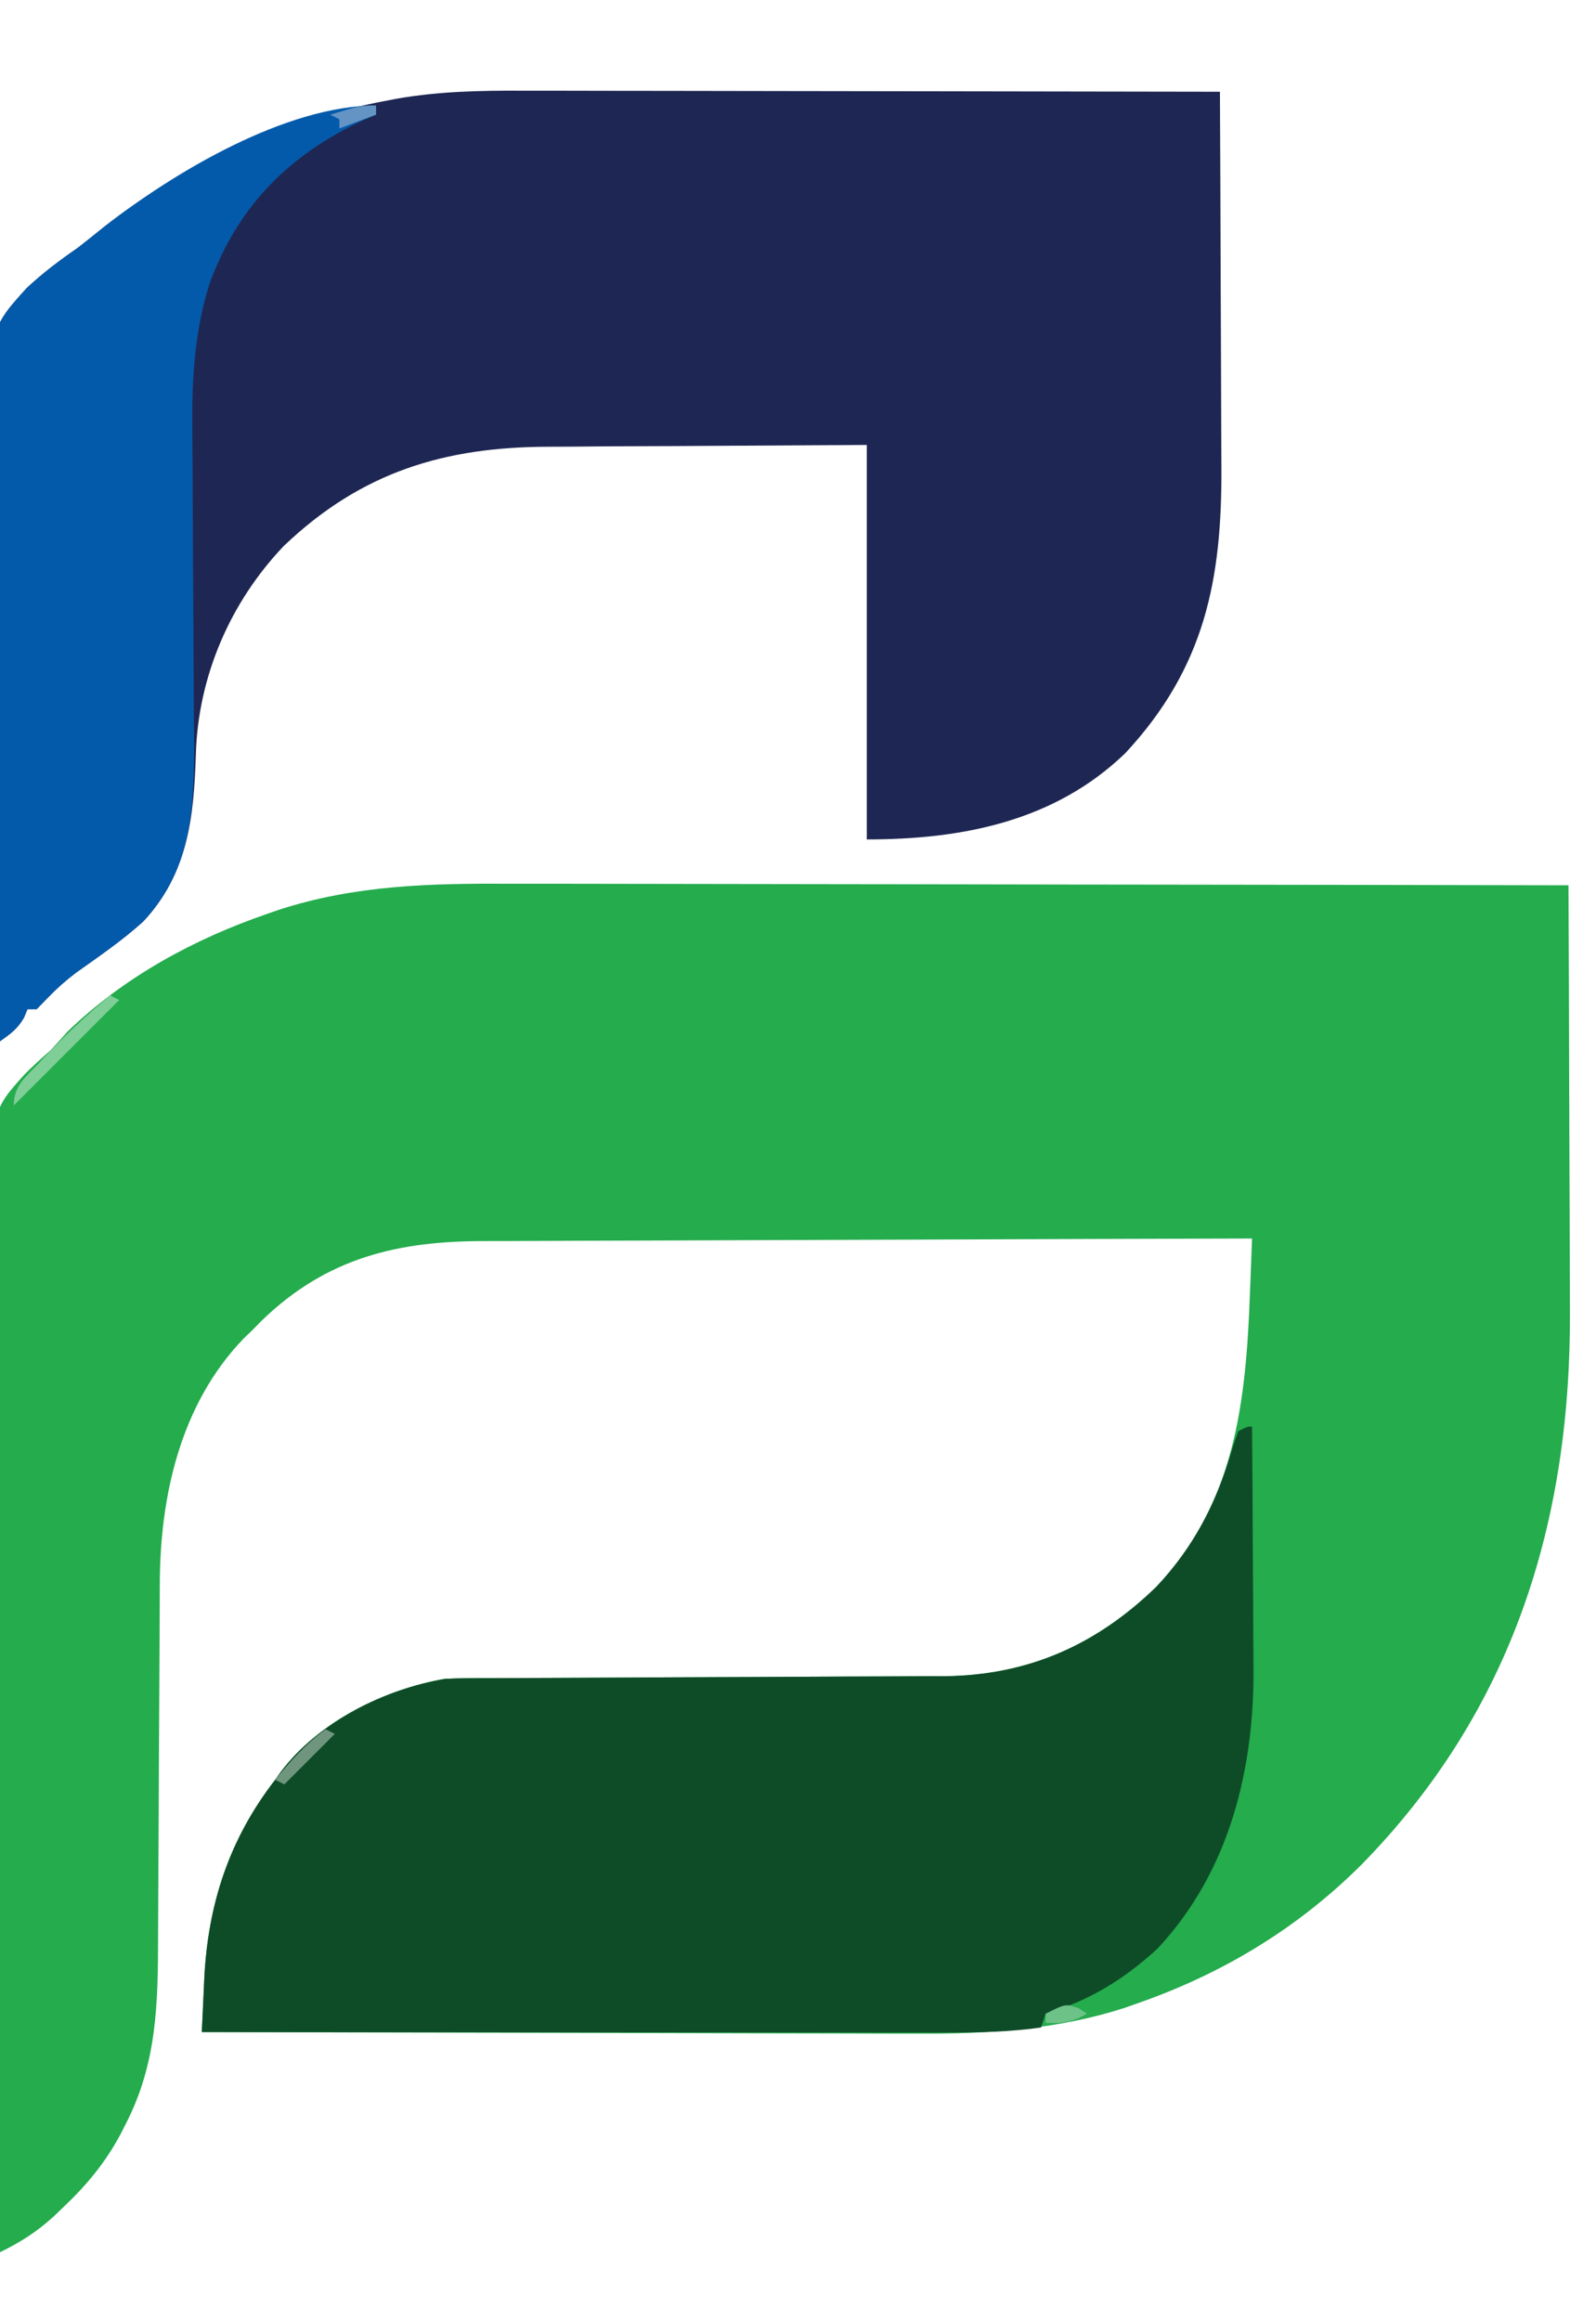 <?xml version="1.0" encoding="UTF-8"?>
<svg version="1.1" xmlns="http://www.w3.org/2000/svg" width="348" height="506">
<path d="M0 0 C2.525 0.001 5.049 0 7.574 -0.001 C12.975 -0.002 18.376 0.006 23.778 0.023 C31.587 0.048 39.396 0.056 47.205 0.059 C59.879 0.066 72.553 0.086 85.228 0.114 C97.528 0.142 109.828 0.163 122.129 0.176 C122.889 0.177 123.649 0.177 124.433 0.178 C128.247 0.182 132.061 0.186 135.876 0.19 C167.44 0.221 199.005 0.274 230.57 0.341 C230.641 15.12 230.693 29.899 230.726 44.678 C230.741 51.542 230.762 58.407 230.796 65.271 C230.83 71.911 230.847 78.55 230.855 85.19 C230.86 87.708 230.871 90.226 230.887 92.743 C231.176 139.137 218.369 180.262 185.383 213.903 C171.368 227.855 154.883 237.764 136.195 244.216 C135.031 244.627 135.031 244.627 133.843 245.046 C119.138 249.822 103.784 250.79 88.44 250.681 C86.723 250.68 85.006 250.681 83.289 250.682 C78.695 250.683 74.102 250.666 69.508 250.645 C64.682 250.626 59.856 250.624 55.03 250.621 C45.922 250.611 36.813 250.587 27.705 250.557 C17.323 250.523 6.94 250.507 -3.442 250.492 C-24.771 250.46 -46.101 250.408 -67.43 250.341 C-67.295 247.329 -67.153 244.317 -67.008 241.305 C-66.971 240.462 -66.934 239.618 -66.895 238.748 C-66.092 222.464 -61.466 208.299 -51.43 195.341 C-50.774 194.42 -50.774 194.42 -50.106 193.481 C-41.815 182.627 -27.634 175.618 -14.43 173.341 C-12.767 173.251 -11.102 173.208 -9.436 173.203 C-8.455 173.197 -7.474 173.192 -6.464 173.186 C-5.399 173.185 -4.334 173.184 -3.237 173.183 C-2.106 173.178 -0.975 173.173 0.19 173.167 C2.645 173.157 5.1 173.148 7.554 173.141 C11.448 173.13 15.342 173.11 19.236 173.088 C30.307 173.026 41.378 172.972 52.449 172.939 C59.224 172.919 65.999 172.883 72.774 172.838 C75.348 172.824 77.921 172.816 80.495 172.812 C84.111 172.807 87.726 172.784 91.342 172.757 C92.915 172.762 92.915 172.762 94.52 172.766 C112.83 172.564 127.662 165.932 140.722 153.251 C157.895 135.023 160.235 113.043 161.117 89.27 C161.161 88.119 161.206 86.968 161.251 85.782 C161.359 82.968 161.466 80.154 161.57 77.341 C137.917 77.401 114.264 77.479 90.611 77.576 C79.628 77.621 68.645 77.661 57.661 77.687 C48.085 77.71 38.509 77.743 28.932 77.789 C23.865 77.813 18.797 77.832 13.73 77.838 C8.953 77.844 4.176 77.864 -0.601 77.895 C-2.347 77.904 -4.094 77.907 -5.84 77.906 C-24.726 77.892 -40.143 81.549 -54.227 95.11 C-54.954 95.846 -55.681 96.582 -56.43 97.341 C-57.054 97.943 -57.678 98.545 -58.321 99.165 C-72.121 113.493 -76.567 133.6 -76.588 152.859 C-76.593 153.894 -76.598 154.929 -76.603 155.996 C-76.614 158.235 -76.622 160.475 -76.629 162.715 C-76.641 166.268 -76.66 169.822 -76.682 173.375 C-76.744 183.476 -76.798 193.576 -76.831 203.677 C-76.852 209.865 -76.888 216.052 -76.932 222.239 C-76.946 224.587 -76.955 226.936 -76.958 229.285 C-76.98 244.039 -77.151 257.088 -84.055 270.466 C-84.4 271.142 -84.745 271.819 -85.1 272.516 C-88.351 278.634 -92.403 283.569 -97.43 288.341 C-98.488 289.358 -98.488 289.358 -99.567 290.395 C-103.318 293.839 -106.838 296.091 -111.43 298.341 C-111.681 266.841 -111.876 235.341 -111.992 203.841 C-112.005 200.117 -112.02 196.394 -112.034 192.67 C-112.037 191.929 -112.04 191.188 -112.043 190.424 C-112.091 178.44 -112.177 166.457 -112.279 154.474 C-112.382 142.167 -112.443 129.86 -112.465 117.553 C-112.48 109.965 -112.527 102.38 -112.617 94.793 C-112.682 88.963 -112.689 83.135 -112.674 77.305 C-112.677 74.922 -112.699 72.539 -112.741 70.157 C-113.092 49.369 -113.092 49.369 -106.09 41.581 C-104.267 39.738 -102.384 38.053 -100.43 36.341 C-99.146 34.957 -97.871 33.564 -96.617 32.153 C-84.344 20.303 -69.078 12.018 -53.055 6.528 C-52.254 6.25 -51.454 5.972 -50.629 5.686 C-33.868 0.248 -17.441 -0.083 0 0 Z " fill="#24AC4D" transform="translate(111.43,192.659)"/>
<path d="M0 0 C1.667 0.001 3.334 0 5.001 -0.001 C9.485 -0.001 13.97 0.01 18.455 0.024 C23.156 0.037 27.858 0.038 32.56 0.04 C41.446 0.047 50.331 0.063 59.216 0.083 C69.34 0.105 79.463 0.116 89.587 0.126 C110.395 0.147 131.203 0.182 152.01 0.227 C152.08 13.284 152.133 26.342 152.166 39.399 C152.182 45.463 152.203 51.528 152.237 57.592 C152.27 63.453 152.287 69.315 152.295 75.176 C152.301 77.403 152.311 79.63 152.328 81.857 C152.501 106.535 148.74 125.749 131.385 144.415 C115.957 159.299 95.821 163.227 75.01 163.227 C75.01 134.847 75.01 106.467 75.01 77.227 C60.965 77.31 46.919 77.392 32.448 77.477 C25.84 77.501 25.84 77.501 19.098 77.525 C15.087 77.558 15.087 77.558 11.075 77.597 C9.314 77.611 7.552 77.618 5.79 77.619 C-17.004 77.639 -35.163 83.085 -52.103 99.243 C-63.801 111.508 -70.777 127.683 -71.279 144.575 C-71.698 158.235 -72.972 170.682 -82.771 181.125 C-87.336 185.261 -92.419 188.727 -97.431 192.293 C-99.674 193.989 -101.607 195.706 -103.552 197.727 C-104.356 198.552 -105.161 199.377 -105.99 200.227 C-106.65 200.227 -107.31 200.227 -107.99 200.227 C-108.237 200.825 -108.485 201.423 -108.74 202.04 C-110.158 204.522 -111.682 205.59 -113.99 207.227 C-114.388 187.182 -114.687 167.137 -114.87 147.088 C-114.958 137.777 -115.077 128.469 -115.272 119.16 C-115.442 111.038 -115.551 102.919 -115.589 94.796 C-115.611 90.5 -115.662 86.209 -115.787 81.915 C-116.613 52.354 -116.613 52.354 -108.16 43.019 C-104.649 39.734 -100.941 36.954 -96.99 34.227 C-95.02 32.691 -93.076 31.127 -91.132 29.558 C-73.585 15.857 -51.821 6.321 -29.99 2.227 C-29.117 2.06 -28.245 1.893 -27.346 1.72 C-18.192 0.133 -9.25 -0.044 0 0 Z " fill="#1E2753" transform="translate(113.99,19.773)"/>
<path d="M0 0 C0.07 8.329 0.123 16.658 0.155 24.987 C0.171 28.856 0.192 32.725 0.226 36.595 C0.259 40.342 0.277 44.09 0.285 47.838 C0.29 49.254 0.301 50.67 0.317 52.085 C0.567 74.519 -4.878 97.033 -20.637 113.832 C-27.968 120.557 -35.47 125.141 -45 128 C-45.33 128.99 -45.66 129.98 -46 131 C-54.654 132.241 -63.275 132.134 -71.994 132.114 C-73.71 132.113 -75.426 132.113 -77.141 132.114 C-81.777 132.114 -86.413 132.108 -91.048 132.101 C-95.901 132.095 -100.754 132.095 -105.606 132.093 C-114.786 132.09 -123.965 132.082 -133.145 132.072 C-143.599 132.061 -154.054 132.055 -164.509 132.05 C-186.006 132.04 -207.503 132.022 -229 132 C-228.865 128.988 -228.723 125.976 -228.578 122.965 C-228.541 122.121 -228.504 121.277 -228.465 120.408 C-227.662 104.123 -223.036 89.959 -213 77 C-212.563 76.386 -212.126 75.773 -211.676 75.141 C-203.386 64.286 -189.204 57.277 -176 55 C-174.337 54.911 -172.672 54.867 -171.006 54.862 C-170.026 54.857 -169.045 54.851 -168.034 54.845 C-166.969 54.844 -165.904 54.843 -164.807 54.842 C-163.676 54.837 -162.545 54.832 -161.38 54.827 C-158.925 54.816 -156.47 54.808 -154.016 54.801 C-150.122 54.789 -146.228 54.769 -142.334 54.748 C-131.263 54.686 -120.192 54.632 -109.121 54.599 C-102.346 54.578 -95.571 54.542 -88.796 54.498 C-86.222 54.484 -83.649 54.475 -81.075 54.472 C-77.459 54.467 -73.844 54.444 -70.229 54.417 C-68.655 54.421 -68.655 54.421 -67.05 54.426 C-48.74 54.223 -33.908 47.592 -20.848 34.91 C-12.871 26.443 -7.866 16.885 -4.597 5.812 C-4.113 4.193 -3.562 2.594 -3 1 C-1 0 -1 0 0 0 Z " fill="#0E4C27" transform="translate(273,311)"/>
<path d="M0 0 C0 0.66 0 1.32 0 2 C-0.871 2.378 -1.743 2.755 -2.641 3.145 C-18.73 10.58 -29.972 21.656 -36.227 38.602 C-39.495 48.738 -40.171 59.09 -40.066 69.681 C-40.061 70.592 -40.057 71.502 -40.052 72.44 C-40.041 74.398 -40.029 76.357 -40.014 78.315 C-39.992 81.423 -39.978 84.531 -39.966 87.639 C-39.933 96.47 -39.891 105.3 -39.829 114.131 C-39.791 119.55 -39.768 124.969 -39.754 130.388 C-39.746 132.442 -39.733 134.496 -39.713 136.549 C-39.572 151.771 -39.716 166.106 -50.781 177.898 C-55.347 182.034 -60.429 185.5 -65.441 189.066 C-67.685 190.762 -69.618 192.479 -71.562 194.5 C-72.367 195.325 -73.171 196.15 -74 197 C-74.66 197 -75.32 197 -76 197 C-76.248 197.598 -76.495 198.196 -76.75 198.812 C-78.168 201.295 -79.693 202.363 -82 204 C-82.398 183.955 -82.698 163.91 -82.881 143.861 C-82.968 134.55 -83.087 125.242 -83.282 115.933 C-83.453 107.811 -83.562 99.692 -83.6 91.569 C-83.622 87.273 -83.673 82.982 -83.797 78.688 C-84.623 49.127 -84.623 49.127 -76.171 39.792 C-72.659 36.507 -68.951 33.727 -65 31 C-63.03 29.464 -61.086 27.9 -59.142 26.331 C-43.988 14.498 -19.64 0 0 0 Z " fill="#045AAA" transform="translate(82,23)"/>
<path d="M0 0 C0.66 0.33 1.32 0.66 2 1 C-5.59 8.59 -13.18 16.18 -21 24 C-21 19.678 -18.394 17.783 -15.562 14.812 C-15.022 14.236 -14.482 13.66 -13.925 13.066 C-9.527 8.428 -4.905 4.1 0 0 Z " fill="#7FCE97" transform="translate(24,217)"/>
<path d="M0 0 C0.66 0.33 1.32 0.66 2 1 C-1.63 4.63 -5.26 8.26 -9 12 C-9.66 11.67 -10.32 11.34 -11 11 C-7.619 6.864 -4.334 3.187 0 0 Z " fill="#70957F" transform="translate(71,377)"/>
<path d="M0 0 C0 0.66 0 1.32 0 2 C-2.64 2.99 -5.28 3.98 -8 5 C-8 4.34 -8 3.68 -8 3 C-8.66 2.67 -9.32 2.34 -10 2 C-3.375 0 -3.375 0 0 0 Z " fill="#6394C4" transform="translate(82,23)"/>
<path d="M0 0 C0.835 0.557 0.835 0.557 1.688 1.125 C-1.447 2.983 -3.687 3.326 -7.312 3.125 C-7.312 2.465 -7.312 1.805 -7.312 1.125 C-2.882 -1.09 -2.882 -1.09 0 0 Z " fill="#6DC287" transform="translate(235.312,437.875)"/>
</svg>
